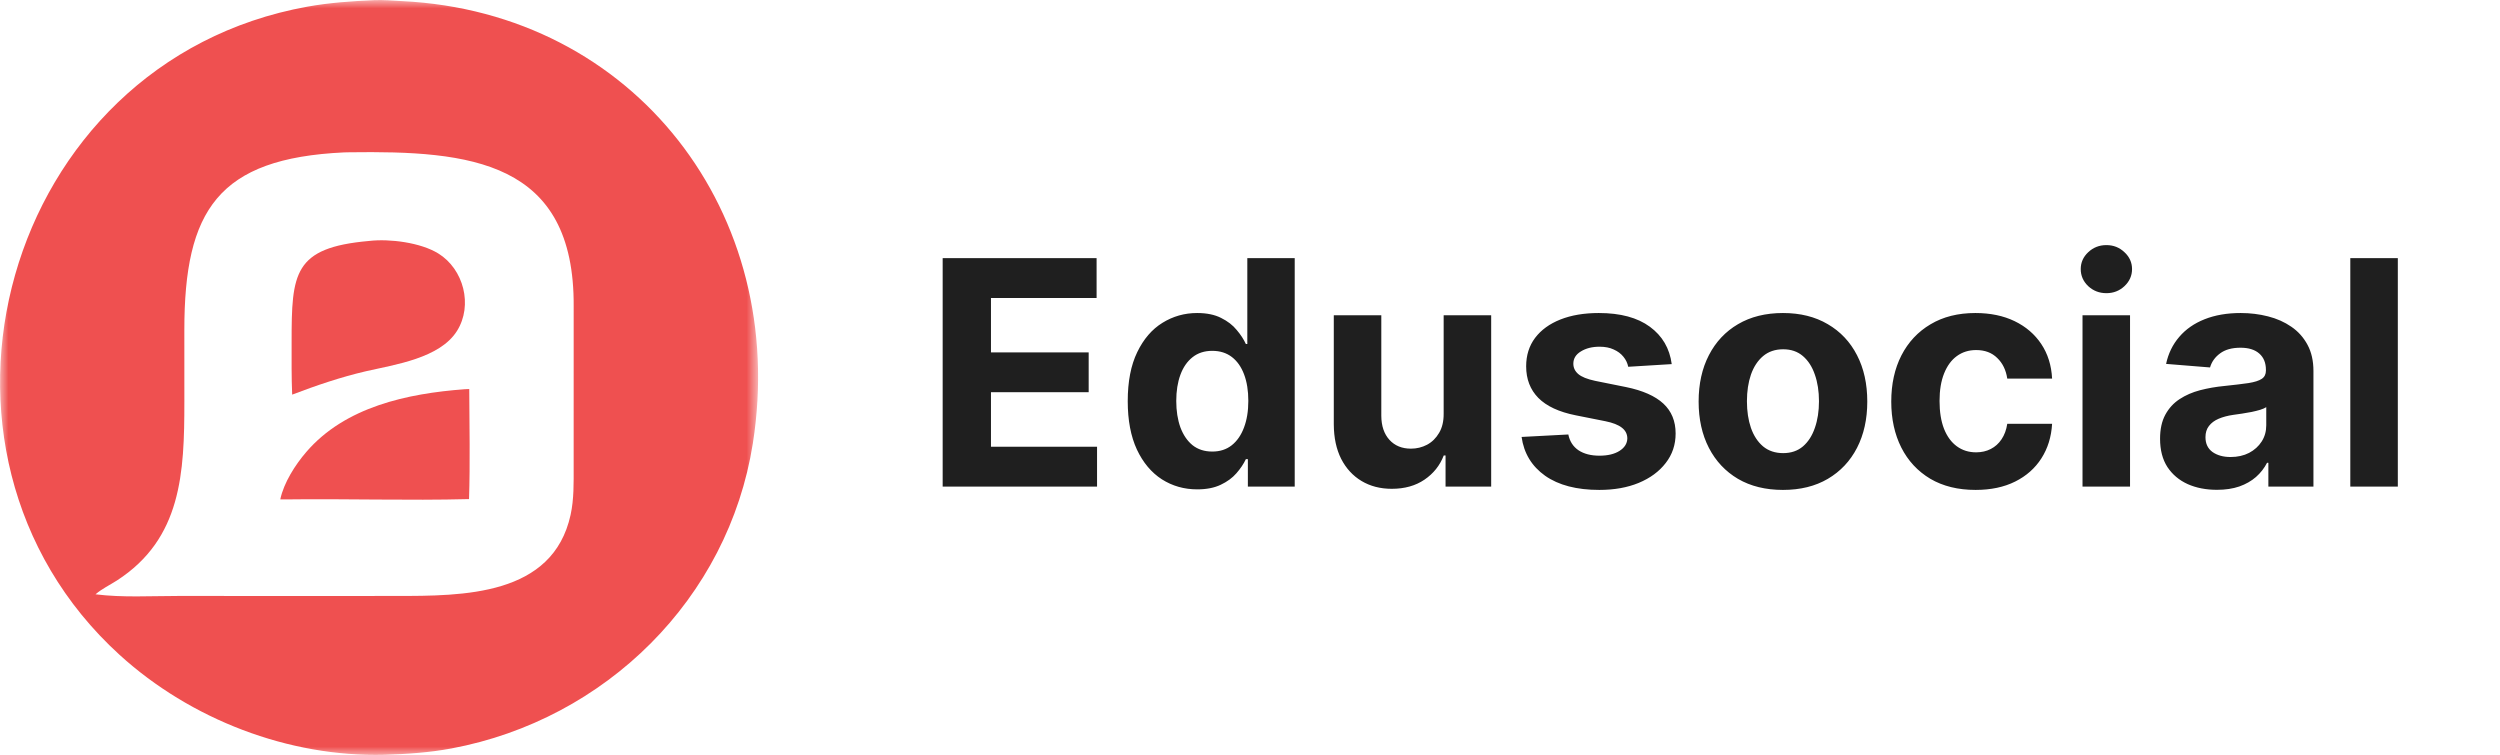 <svg width="149" height="45" viewBox="0 0 149 45" fill="none" xmlns="http://www.w3.org/2000/svg">
<path d="M56.183 29V15.386H65.357V17.759H59.062V21.003H64.885V23.376H59.062V26.627H65.384V29H56.183ZM71.355 29.166C70.579 29.166 69.877 28.967 69.248 28.568C68.623 28.165 68.126 27.573 67.759 26.793C67.395 26.009 67.213 25.047 67.213 23.908C67.213 22.738 67.402 21.765 67.779 20.989C68.155 20.209 68.656 19.627 69.281 19.241C69.91 18.851 70.599 18.656 71.348 18.656C71.92 18.656 72.397 18.754 72.778 18.949C73.163 19.139 73.474 19.378 73.708 19.667C73.948 19.95 74.129 20.229 74.254 20.504H74.34V15.386H77.165V29H74.373V27.365H74.254C74.121 27.648 73.932 27.93 73.688 28.209C73.449 28.484 73.137 28.712 72.751 28.894C72.37 29.075 71.905 29.166 71.355 29.166ZM72.252 26.913C72.709 26.913 73.095 26.788 73.409 26.54C73.728 26.288 73.972 25.935 74.141 25.483C74.313 25.031 74.4 24.502 74.4 23.895C74.4 23.287 74.316 22.76 74.147 22.312C73.979 21.865 73.735 21.519 73.416 21.275C73.097 21.032 72.709 20.91 72.252 20.91C71.787 20.91 71.395 21.036 71.076 21.289C70.757 21.541 70.515 21.891 70.351 22.339C70.187 22.787 70.105 23.305 70.105 23.895C70.105 24.488 70.187 25.014 70.351 25.47C70.52 25.922 70.761 26.277 71.076 26.534C71.395 26.786 71.787 26.913 72.252 26.913ZM86.042 24.652V18.789H88.874V29H86.155V27.145H86.048C85.818 27.744 85.434 28.224 84.898 28.588C84.366 28.951 83.717 29.133 82.95 29.133C82.268 29.133 81.667 28.978 81.149 28.668C80.63 28.357 80.225 27.916 79.932 27.345C79.644 26.773 79.498 26.088 79.494 25.291V18.789H82.326V24.785C82.33 25.388 82.492 25.864 82.811 26.215C83.13 26.565 83.558 26.74 84.094 26.74C84.435 26.74 84.754 26.662 85.051 26.507C85.348 26.348 85.587 26.113 85.769 25.802C85.955 25.492 86.046 25.109 86.042 24.652ZM99.635 21.701L97.042 21.86C96.998 21.639 96.902 21.439 96.756 21.262C96.61 21.08 96.417 20.936 96.178 20.83C95.943 20.719 95.661 20.664 95.333 20.664C94.895 20.664 94.525 20.757 94.223 20.943C93.922 21.125 93.771 21.368 93.771 21.674C93.771 21.918 93.869 22.124 94.064 22.292C94.259 22.461 94.593 22.596 95.067 22.698L96.916 23.07C97.908 23.274 98.648 23.602 99.136 24.054C99.623 24.506 99.867 25.1 99.867 25.836C99.867 26.505 99.67 27.092 99.275 27.597C98.885 28.103 98.349 28.497 97.667 28.781C96.989 29.06 96.207 29.199 95.32 29.199C93.968 29.199 92.891 28.918 92.089 28.355C91.292 27.788 90.824 27.017 90.687 26.042L93.472 25.895C93.556 26.308 93.76 26.622 94.084 26.84C94.407 27.052 94.822 27.159 95.327 27.159C95.823 27.159 96.222 27.063 96.523 26.873C96.829 26.678 96.984 26.427 96.989 26.122C96.984 25.864 96.876 25.654 96.663 25.49C96.45 25.322 96.122 25.193 95.679 25.104L93.911 24.752C92.914 24.553 92.171 24.207 91.684 23.715C91.201 23.223 90.959 22.596 90.959 21.834C90.959 21.178 91.136 20.613 91.491 20.139C91.85 19.664 92.353 19.299 93 19.042C93.651 18.785 94.414 18.656 95.287 18.656C96.576 18.656 97.591 18.929 98.332 19.474C99.076 20.019 99.51 20.761 99.635 21.701ZM106.264 29.199C105.231 29.199 104.338 28.98 103.585 28.541C102.836 28.098 102.258 27.482 101.85 26.693C101.442 25.9 101.238 24.98 101.238 23.934C101.238 22.88 101.442 21.958 101.85 21.169C102.258 20.376 102.836 19.76 103.585 19.321C104.338 18.878 105.231 18.656 106.264 18.656C107.297 18.656 108.187 18.878 108.936 19.321C109.69 19.76 110.27 20.376 110.678 21.169C111.086 21.958 111.29 22.88 111.29 23.934C111.29 24.98 111.086 25.9 110.678 26.693C110.27 27.482 109.69 28.098 108.936 28.541C108.187 28.98 107.297 29.199 106.264 29.199ZM106.277 27.006C106.747 27.006 107.139 26.873 107.454 26.607C107.769 26.337 108.006 25.969 108.165 25.503C108.329 25.038 108.411 24.508 108.411 23.915C108.411 23.321 108.329 22.791 108.165 22.326C108.006 21.86 107.769 21.492 107.454 21.222C107.139 20.952 106.747 20.817 106.277 20.817C105.803 20.817 105.404 20.952 105.081 21.222C104.762 21.492 104.52 21.86 104.356 22.326C104.197 22.791 104.117 23.321 104.117 23.915C104.117 24.508 104.197 25.038 104.356 25.503C104.52 25.969 104.762 26.337 105.081 26.607C105.404 26.873 105.803 27.006 106.277 27.006ZM117.745 29.199C116.699 29.199 115.799 28.978 115.046 28.535C114.297 28.087 113.72 27.467 113.317 26.673C112.918 25.88 112.719 24.967 112.719 23.934C112.719 22.889 112.921 21.971 113.324 21.182C113.732 20.389 114.31 19.771 115.059 19.328C115.808 18.88 116.699 18.656 117.731 18.656C118.622 18.656 119.402 18.818 120.071 19.141C120.74 19.465 121.27 19.919 121.66 20.504C122.05 21.089 122.265 21.776 122.305 22.565H119.633C119.557 22.055 119.358 21.645 119.034 21.335C118.715 21.02 118.296 20.863 117.778 20.863C117.339 20.863 116.956 20.983 116.628 21.222C116.304 21.457 116.052 21.8 115.87 22.253C115.688 22.705 115.597 23.252 115.597 23.895C115.597 24.546 115.686 25.1 115.863 25.556C116.045 26.013 116.3 26.361 116.628 26.6C116.956 26.84 117.339 26.959 117.778 26.959C118.101 26.959 118.392 26.893 118.649 26.76C118.91 26.627 119.125 26.434 119.293 26.181C119.466 25.924 119.579 25.616 119.633 25.257H122.305C122.261 26.037 122.048 26.724 121.667 27.318C121.29 27.908 120.769 28.369 120.105 28.701C119.44 29.033 118.653 29.199 117.745 29.199ZM124.118 29V18.789H126.95V29H124.118ZM125.541 17.473C125.12 17.473 124.758 17.333 124.457 17.054C124.16 16.77 124.012 16.431 124.012 16.037C124.012 15.647 124.16 15.312 124.457 15.033C124.758 14.749 125.12 14.608 125.541 14.608C125.962 14.608 126.321 14.749 126.618 15.033C126.919 15.312 127.07 15.647 127.07 16.037C127.07 16.431 126.919 16.77 126.618 17.054C126.321 17.333 125.962 17.473 125.541 17.473ZM132.13 29.193C131.479 29.193 130.898 29.08 130.389 28.854C129.879 28.623 129.476 28.284 129.179 27.837C128.886 27.385 128.74 26.822 128.74 26.148C128.74 25.581 128.844 25.104 129.052 24.719C129.261 24.333 129.544 24.023 129.903 23.788C130.262 23.553 130.67 23.376 131.126 23.256C131.587 23.137 132.07 23.052 132.576 23.004C133.17 22.942 133.648 22.884 134.012 22.831C134.375 22.773 134.639 22.689 134.803 22.578C134.967 22.468 135.049 22.303 135.049 22.086V22.047C135.049 21.625 134.916 21.3 134.65 21.069C134.388 20.839 134.016 20.724 133.533 20.724C133.023 20.724 132.618 20.837 132.316 21.063C132.015 21.284 131.816 21.563 131.718 21.9L129.099 21.688C129.232 21.067 129.493 20.531 129.883 20.079C130.273 19.622 130.776 19.272 131.392 19.028C132.013 18.78 132.731 18.656 133.546 18.656C134.113 18.656 134.656 18.723 135.175 18.856C135.698 18.988 136.161 19.195 136.564 19.474C136.972 19.753 137.293 20.112 137.528 20.551C137.763 20.985 137.881 21.506 137.881 22.113V29H135.195V27.584H135.115C134.951 27.903 134.732 28.184 134.457 28.428C134.182 28.668 133.852 28.856 133.466 28.993C133.081 29.126 132.635 29.193 132.13 29.193ZM132.941 27.238C133.358 27.238 133.726 27.156 134.045 26.992C134.364 26.824 134.614 26.598 134.796 26.314C134.978 26.031 135.069 25.709 135.069 25.35V24.267C134.98 24.324 134.858 24.378 134.703 24.426C134.552 24.471 134.382 24.513 134.191 24.553C134 24.588 133.81 24.621 133.619 24.652C133.429 24.679 133.256 24.703 133.101 24.726C132.768 24.774 132.478 24.852 132.23 24.958C131.982 25.064 131.789 25.209 131.652 25.39C131.514 25.568 131.446 25.789 131.446 26.055C131.446 26.441 131.585 26.735 131.864 26.939C132.148 27.139 132.507 27.238 132.941 27.238ZM142.91 15.386V29H140.078V15.386H142.91Z" fill="#1F1F1F"/>
<mask id="mask0_430_12" style="mask-type:luminance" maskUnits="userSpaceOnUse" x="0" y="0" width="46" height="45">
<path d="M45.194 0H0V45H45.194V0Z" fill="white"/>
</mask>
<g mask="url(#mask0_430_12)">
<path d="M22.919 44.983C17.198 45.133 11.348 42.872 7.127 39.029C-6.219 26.876 0.135 3.676 18.321 0.397C19.639 0.16 20.954 0.069 22.29 0.01C22.841 -0.017 23.4 0.039 23.951 0.066C37.826 0.739 47.029 12.742 44.869 26.429C43.407 35.696 36.079 42.886 26.916 44.606C25.595 44.853 24.26 44.944 22.919 44.983ZM20.507 9.083C13.001 9.434 10.986 12.532 10.987 19.667L10.988 23.948C10.988 28.163 10.832 32.103 6.968 34.597C6.546 34.869 6.073 35.091 5.693 35.421C7.303 35.623 8.997 35.519 10.615 35.519L19.502 35.521L23.586 35.519C27.607 35.519 32.946 35.525 34.007 30.687C34.214 29.742 34.19 28.771 34.19 27.81L34.191 18.281C34.255 9.563 27.992 8.978 20.824 9.076L20.507 9.083Z" fill="url(#paint0_linear_430_12)"/>
</g>
<path d="M17.413 23.52C17.369 22.474 17.38 21.427 17.38 20.381C17.38 16.286 17.486 14.758 21.995 14.361C23.229 14.216 25.074 14.46 26.12 15.105C27.634 16.038 28.199 18.195 27.235 19.726C26.212 21.351 23.541 21.73 21.802 22.128C20.288 22.483 18.864 22.968 17.413 23.52Z" fill="url(#paint1_linear_430_12)"/>
<path d="M16.705 29.762C16.914 28.77 17.594 27.706 18.252 26.941C20.571 24.243 24.279 23.454 27.691 23.198L27.967 23.186C27.978 25.367 28.023 27.566 27.955 29.746C24.303 29.842 20.642 29.717 16.989 29.766L16.705 29.762Z" fill="url(#paint2_linear_430_12)"/>
<defs>
<linearGradient id="paint0_linear_430_12" x1="22.594" y1="0.003" x2="22.594" y2="44.99" gradientUnits="userSpaceOnUse">
<stop stop-color="#EF5050"/>
<stop offset="1" stop-color="#EF5050"/>
</linearGradient>
<linearGradient id="paint1_linear_430_12" x1="22.545" y1="14.32" x2="22.545" y2="23.52" gradientUnits="userSpaceOnUse">
<stop stop-color="#EF5050"/>
<stop offset="1" stop-color="#EF5050"/>
</linearGradient>
<linearGradient id="paint2_linear_430_12" x1="22.348" y1="23.186" x2="22.348" y2="29.783" gradientUnits="userSpaceOnUse">
<stop stop-color="#EF5050"/>
<stop offset="1" stop-color="#EF5050"/>
</linearGradient>
</defs>
</svg>
